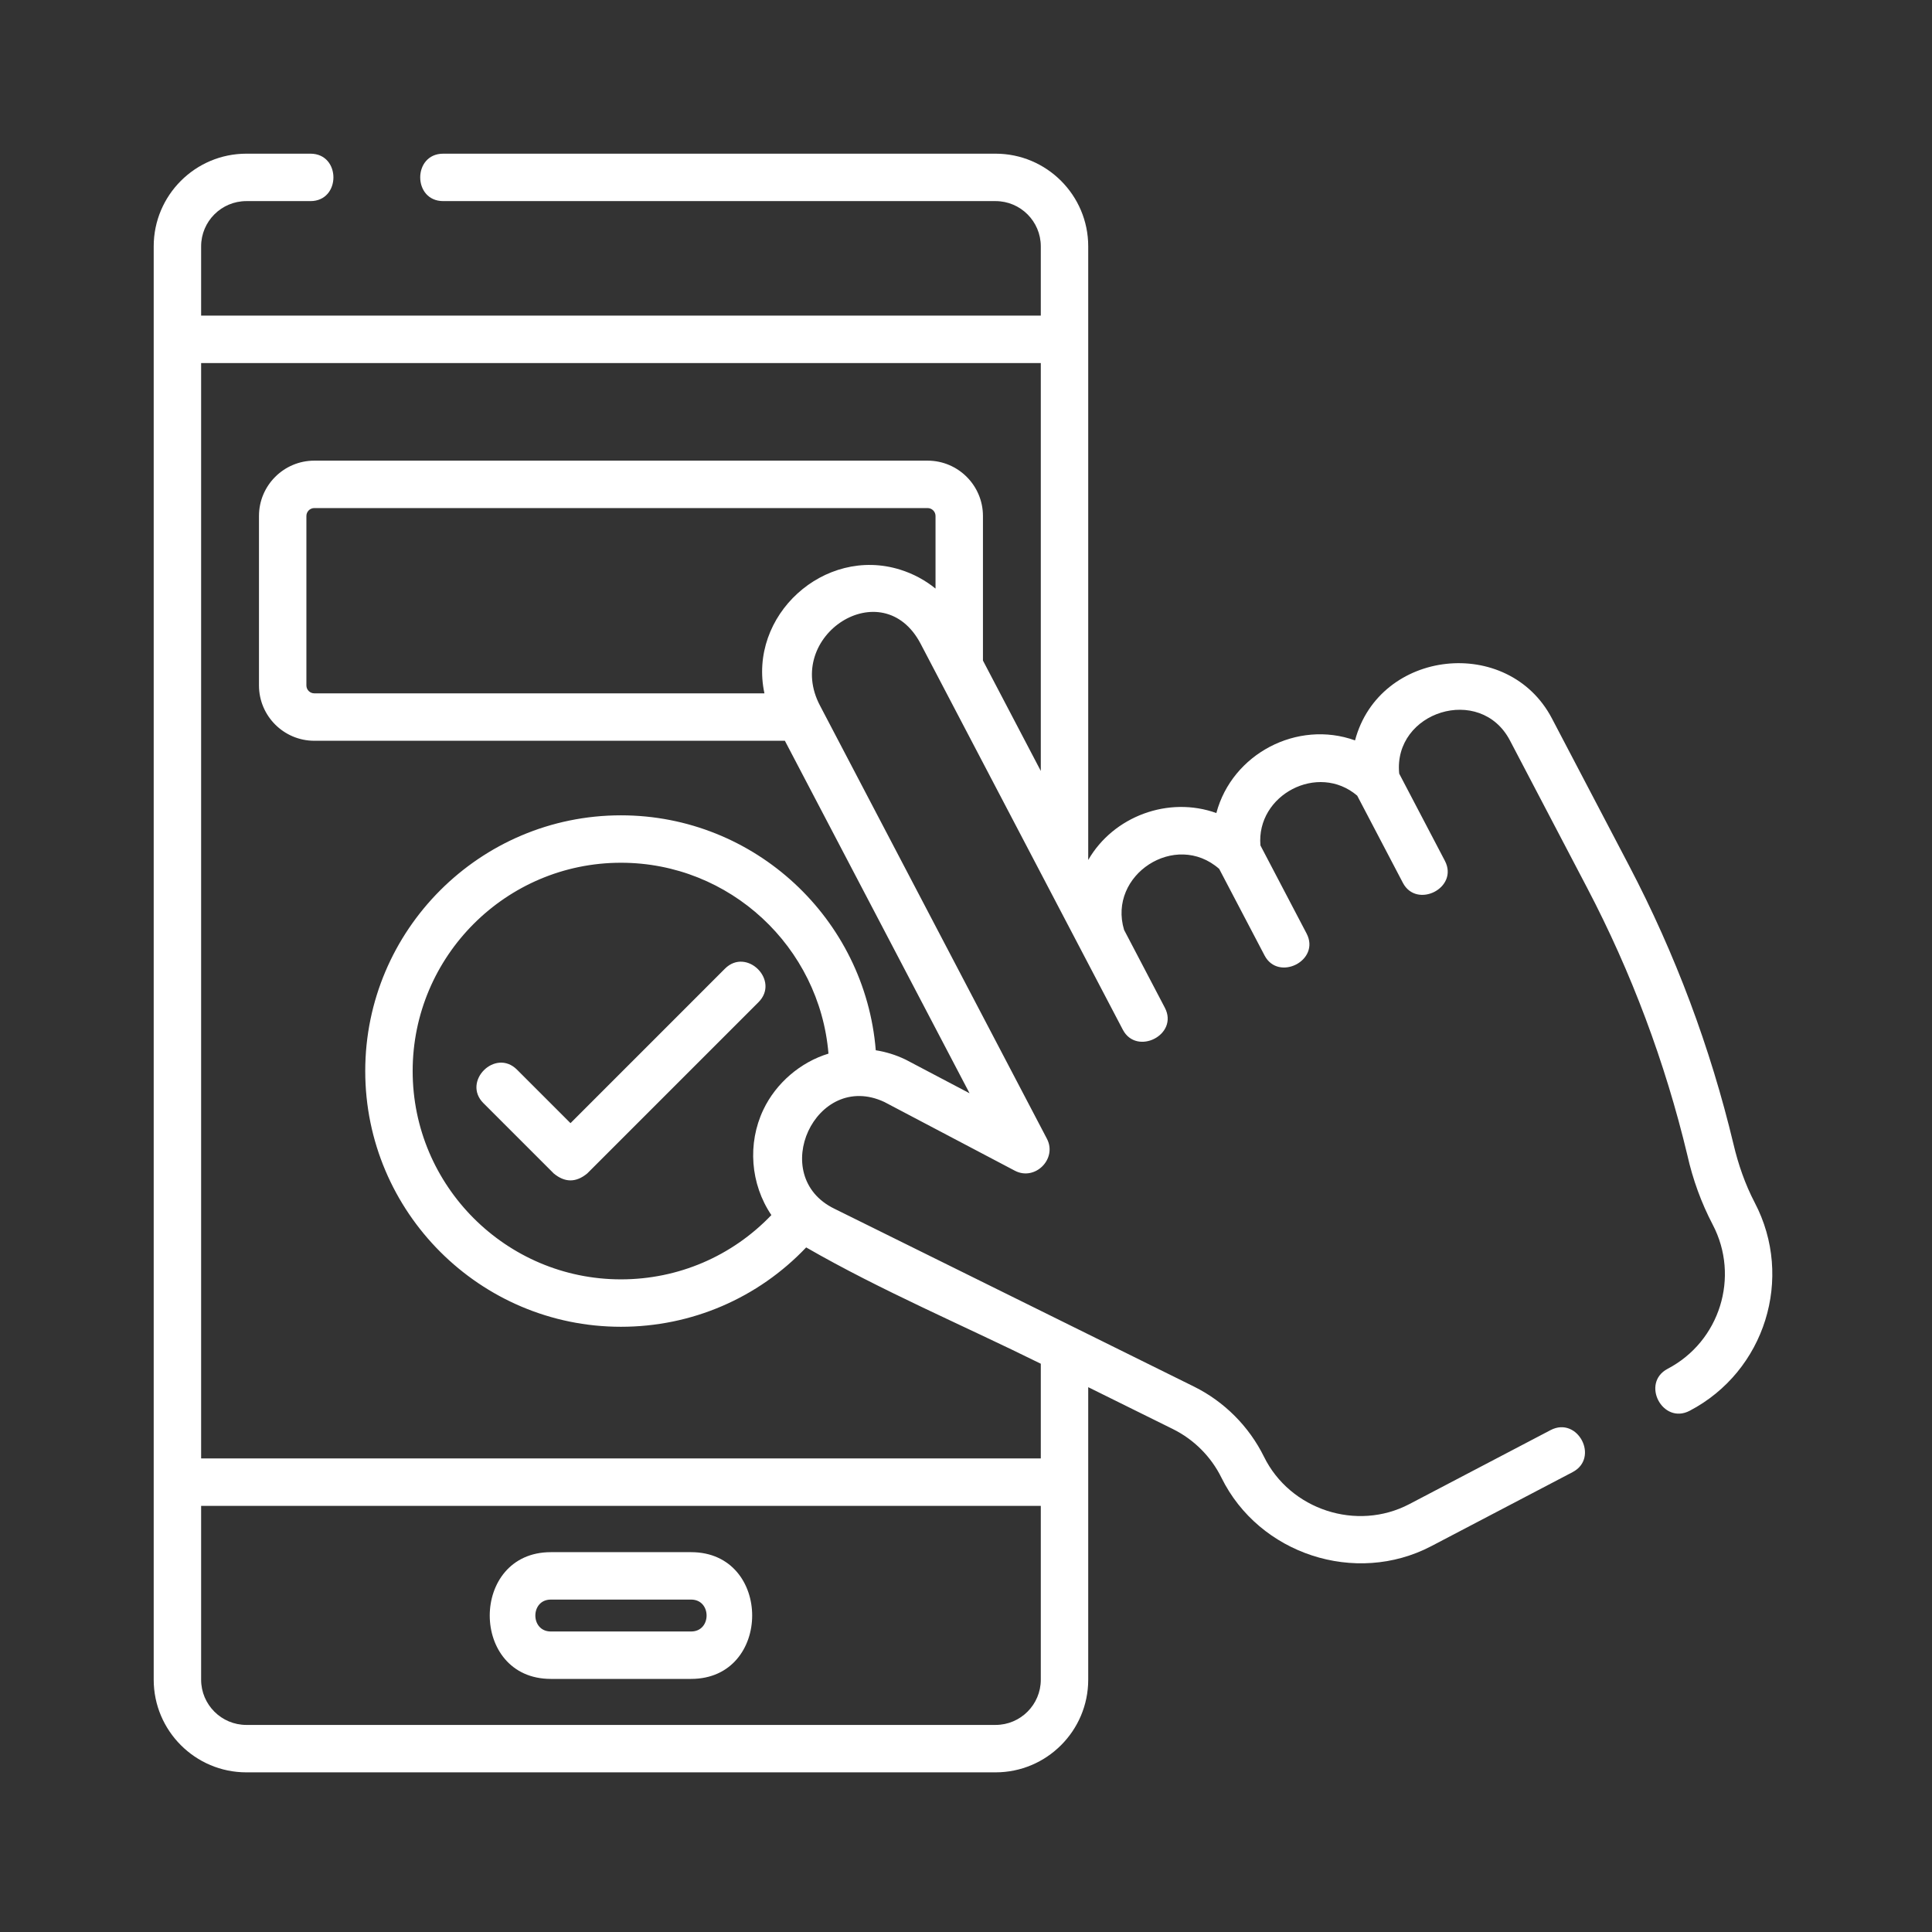 <?xml version="1.0" encoding="UTF-8"?>
<svg width="88px" height="88px" viewBox="0 0 88 88" version="1.1" xmlns="http://www.w3.org/2000/svg" xmlns:xlink="http://www.w3.org/1999/xlink">
    <rect x="0" y="0" width="88" height="88" fill="#333333" stroke="none"/>
    <!-- Generator: Sketch 59 (86127) - https://sketch.com -->
    <title>work3.0</title>
    <desc>Created with Sketch.</desc>
    <g id="work3.0" stroke="none" stroke-width="1" fill="none" fill-rule="evenodd">
        <g id="booking-copy" transform="translate(7, 7)" fill="white" fill-rule="nonzero">
            <path d="M18.088,69.472 L24.48,69.472 C28.185,69.472 28.19,63.699 24.48,63.699 L18.088,63.699 C14.383,63.699 14.378,69.472 18.088,69.472 Z M18.088,65.859 L24.48,65.859 C25.419,65.859 25.419,67.312 24.48,67.312 L18.088,67.312 C17.15,67.312 17.15,65.859 18.088,65.859 Z" id="Shape"></path>
            <path d="M26.02,37.122 L18.985,44.158 L16.548,41.721 C15.56,40.734 14.033,42.261 15.02,43.248 L18.221,46.449 C18.73,46.87 19.239,46.87 19.748,46.449 L27.548,38.649 C28.535,37.662 27.008,36.135 26.02,37.122 L26.02,37.122 Z" id="Path"></path>
            <path d="M72.926,47.779 C72.49,46.946 72.174,46.034 71.959,45.119 C70.906,40.714 69.306,36.446 67.204,32.433 L63.689,25.725 C61.7,21.927 55.828,22.558 54.72,26.724 C52.09,25.778 49.122,27.333 48.403,30.033 C46.23,29.251 43.72,30.172 42.567,32.171 L42.567,8.456 L42.567,4.22 C42.567,1.893 40.674,-5.68434189e-14 38.347,-5.68434189e-14 L13.188,-5.68434189e-14 C11.791,-5.68434189e-14 11.791,2.16 13.188,2.16 L38.347,2.16 C39.483,2.16 40.407,3.084 40.407,4.22 L40.407,7.376 L2.161,7.376 L2.161,4.22 C2.161,3.084 3.085,2.16 4.221,2.16 L7.14,2.16 C8.536,2.16 8.536,-5.68434189e-14 7.14,-5.68434189e-14 L4.221,-5.68434189e-14 C1.894,-5.68434189e-14 0.001,1.893 0.001,4.22 L0.001,8.456 L0.001,60.51 L0.001,69.508 C0.001,71.835 1.894,73.728 4.221,73.728 L38.347,73.728 C40.674,73.728 42.567,71.835 42.567,69.508 L42.567,60.51 L42.567,56.184 L46.426,58.093 C47.38,58.565 48.164,59.35 48.634,60.305 C50.348,63.789 54.742,65.233 58.194,63.425 L64.629,60.054 C65.866,59.406 64.863,57.493 63.626,58.14 L57.192,61.511 C54.802,62.764 51.763,61.772 50.572,59.351 C49.893,57.973 48.761,56.838 47.384,56.157 L31.006,48.056 C27.93,46.562 30.155,41.736 33.279,43.193 L39.225,46.324 C40.143,46.807 41.166,45.785 40.685,44.867 L30.355,25.149 C28.658,21.96 33.201,19.016 34.934,22.324 L42.236,36.262 L44.143,39.902 C44.773,41.104 46.703,40.134 46.057,38.9 L44.2,35.355 C43.448,32.85 46.541,30.829 48.532,32.576 L50.599,36.52 C51.228,37.722 53.158,36.752 52.512,35.518 L50.411,31.508 C50.214,29.204 53.036,27.721 54.819,29.241 L56.899,33.211 C57.528,34.413 59.458,33.442 58.812,32.208 L56.732,28.238 C56.449,25.41 60.428,24.155 61.776,26.727 L65.29,33.436 C67.309,37.29 68.846,41.39 69.858,45.621 C70.104,46.719 70.49,47.784 71.012,48.781 C72.257,51.156 71.337,54.101 68.962,55.345 C67.725,55.993 68.727,57.906 69.964,57.258 C73.394,55.461 74.723,51.209 72.926,47.779 Z M40.407,69.508 C40.407,70.644 39.483,71.568 38.347,71.568 L4.221,71.568 C3.085,71.568 2.161,70.644 2.161,69.508 L2.161,61.59 L40.407,61.59 L40.407,69.508 Z M27.77,43.545 C27.037,45.086 27.18,46.932 28.135,48.345 C26.349,50.214 23.899,51.273 21.284,51.273 C16.052,51.273 11.796,47.017 11.796,41.785 C11.796,36.553 16.052,32.297 21.284,32.297 C26.248,32.297 30.331,36.13 30.736,40.991 C29.457,41.381 28.345,42.336 27.77,43.545 L27.77,43.545 Z M35.612,19.809 C35.141,19.427 34.598,19.133 34.001,18.947 C30.542,17.866 27.058,21.038 27.819,24.581 L7.316,24.581 C7.117,24.581 6.956,24.419 6.956,24.221 L6.956,16.502 C6.956,16.304 7.117,16.142 7.316,16.142 L35.252,16.142 C35.45,16.142 35.612,16.304 35.612,16.502 L35.612,19.809 Z M40.407,28.116 L37.772,23.087 L37.772,16.502 C37.772,15.113 36.641,13.982 35.252,13.982 L7.316,13.982 C5.926,13.982 4.796,15.113 4.796,16.502 L4.796,24.221 C4.796,25.61 5.926,26.741 7.316,26.741 L28.75,26.741 L37.162,42.797 L34.264,41.271 C34.251,41.264 34.238,41.258 34.225,41.252 C33.796,41.047 33.347,40.91 32.89,40.838 C32.406,34.857 27.388,30.137 21.284,30.137 C14.861,30.137 9.636,35.362 9.636,41.785 C9.636,48.208 14.861,53.433 21.284,53.433 C24.505,53.433 27.526,52.127 29.72,49.818 C33.146,51.792 36.862,53.362 40.407,55.116 L40.407,59.43 L2.161,59.43 L2.161,9.536 L40.407,9.536 L40.407,28.116 Z" id="Shape"></path>
        </g>
    </g>
</svg>
